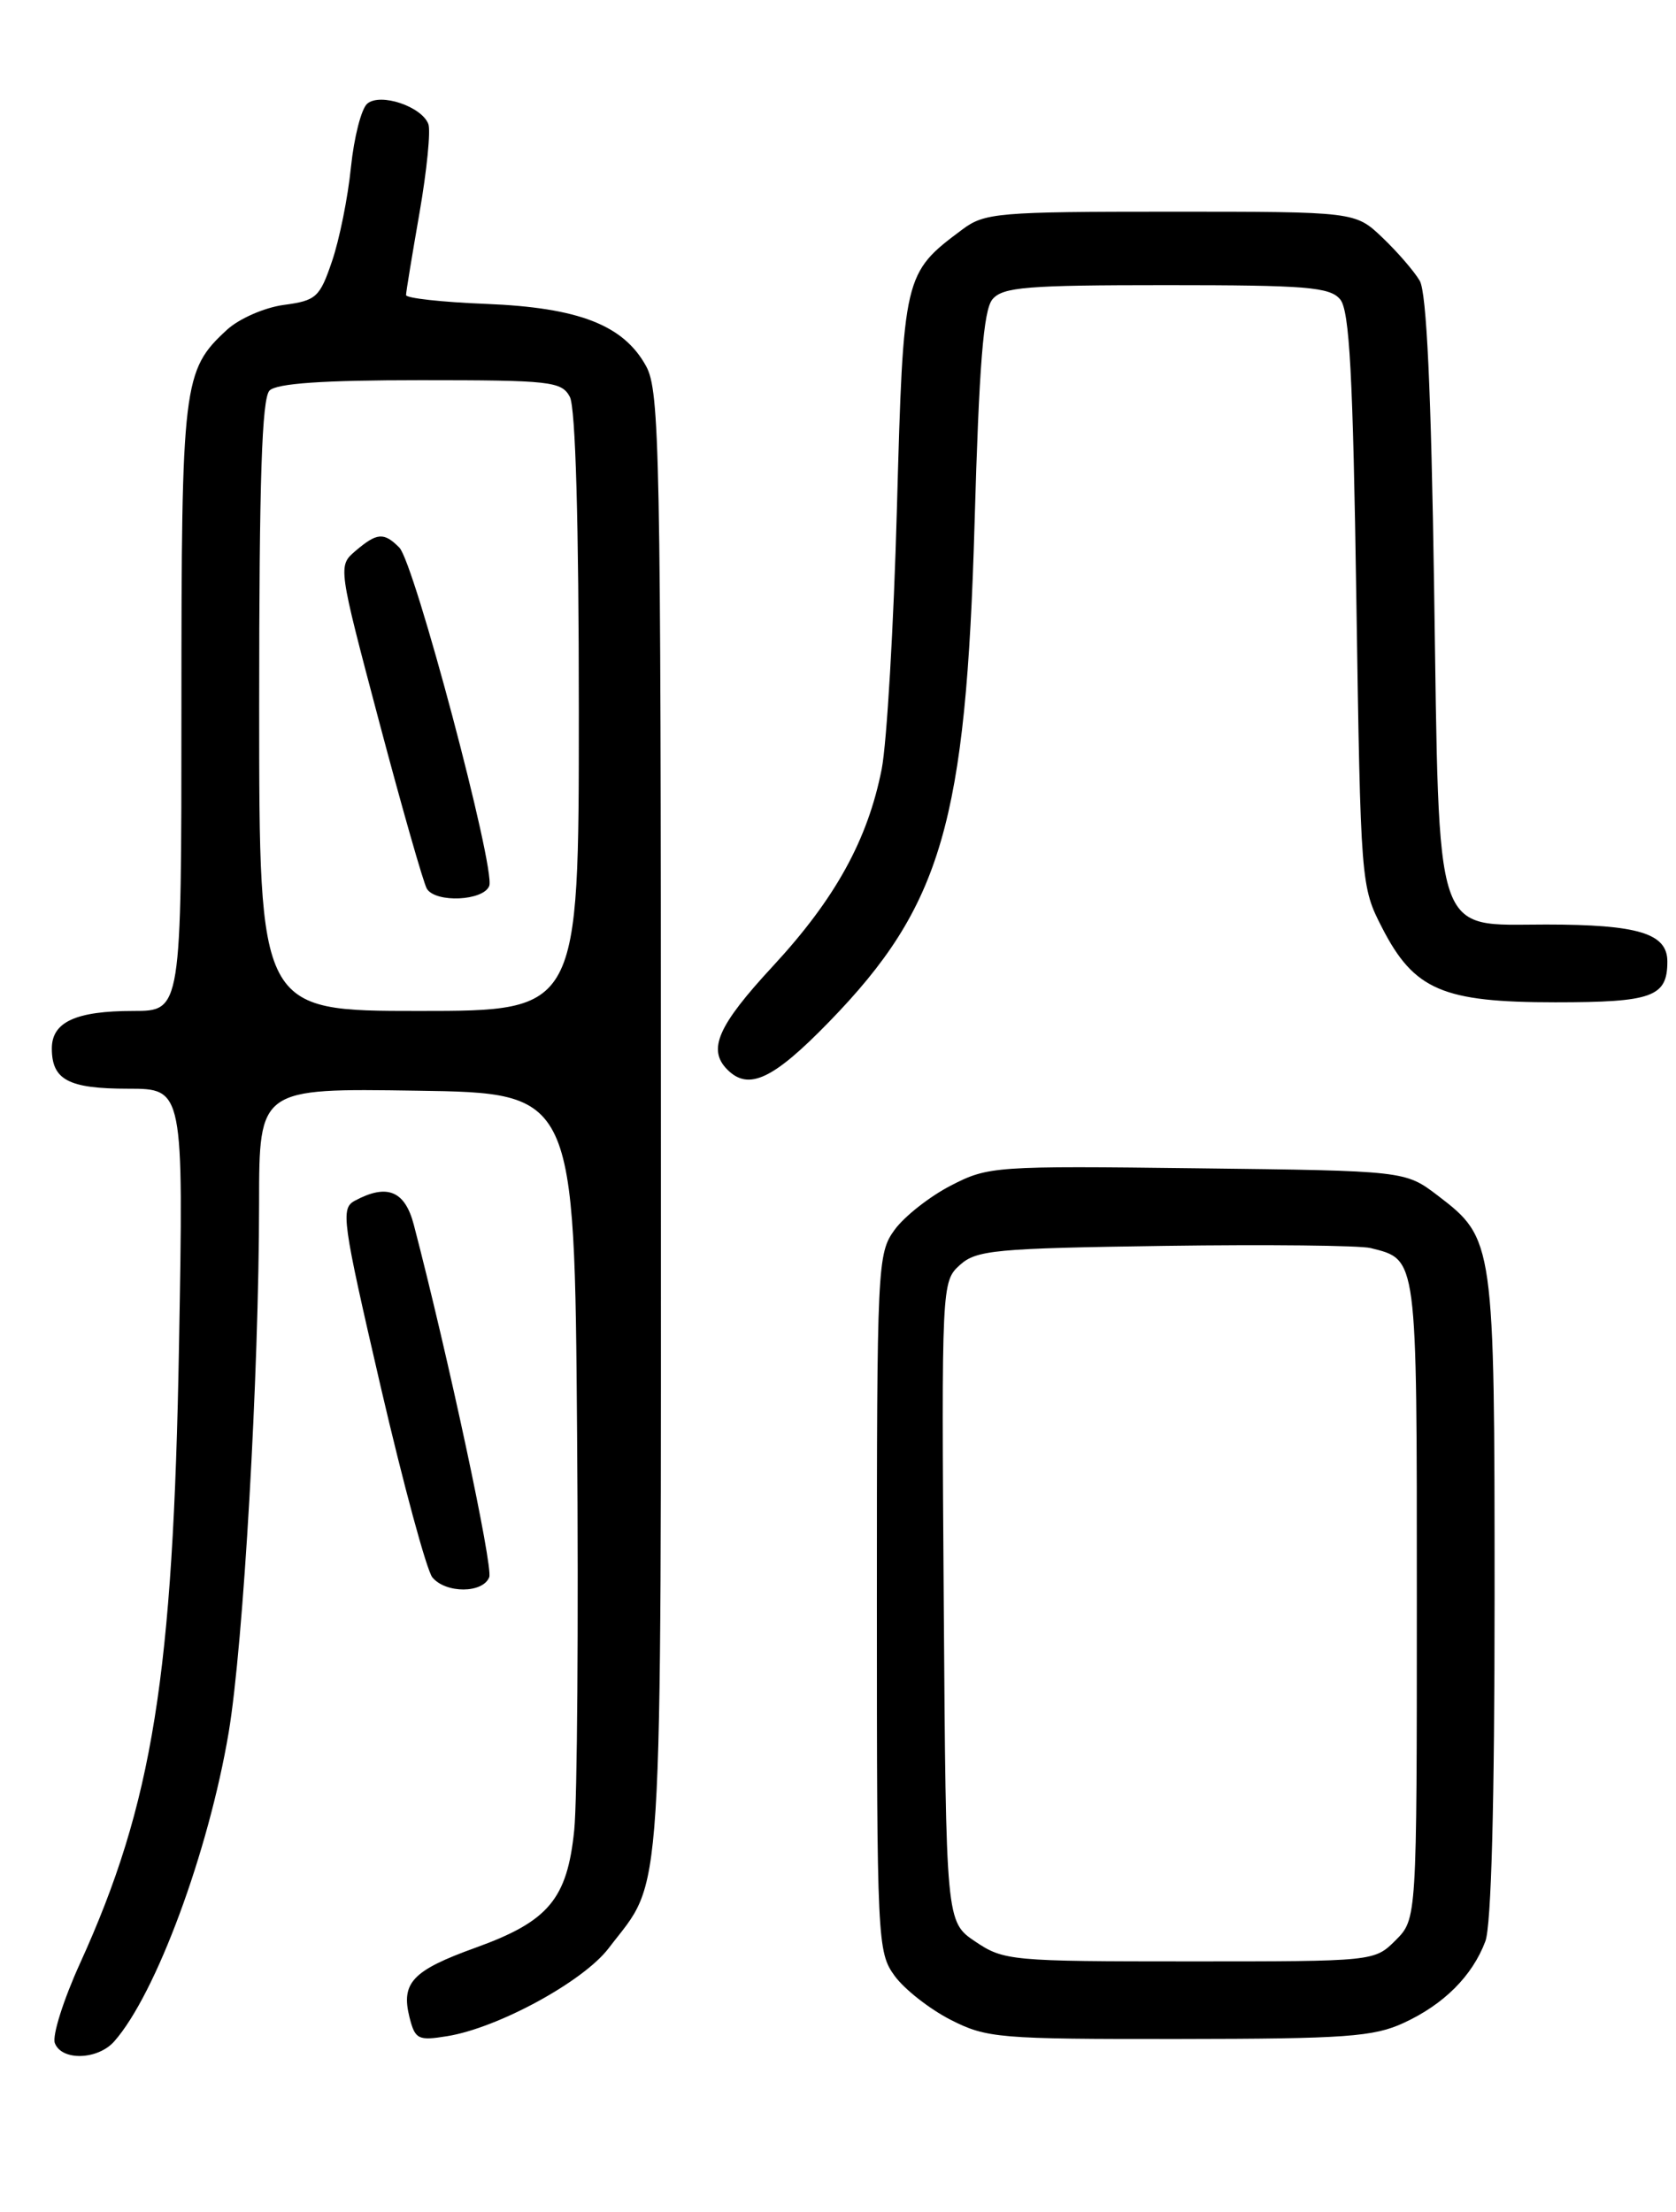<?xml version="1.0" encoding="UTF-8" standalone="no"?>
<!DOCTYPE svg PUBLIC "-//W3C//DTD SVG 1.1//EN" "http://www.w3.org/Graphics/SVG/1.1/DTD/svg11.dtd" >
<svg xmlns="http://www.w3.org/2000/svg" xmlns:xlink="http://www.w3.org/1999/xlink" version="1.1" viewBox="0 0 194 256">
 <g >
 <path fill="currentColor"
d=" M 13.23 236.25 C 18.05 230.79 24.14 214.32 26.47 200.50 C 28.18 190.30 29.98 159.05 29.99 139.23 C 30.00 125.95 30.00 125.95 48.25 126.23 C 66.50 126.50 66.50 126.50 66.80 166.00 C 66.97 187.72 66.82 208.33 66.47 211.79 C 65.66 219.79 63.50 222.37 55.03 225.42 C 47.74 228.05 46.40 229.47 47.40 233.47 C 48.05 236.03 48.39 236.20 51.78 235.65 C 57.65 234.70 67.51 229.33 70.44 225.49 C 76.87 217.05 76.50 222.95 76.50 130.00 C 76.50 52.24 76.36 45.25 74.79 42.38 C 72.18 37.62 67.00 35.60 56.25 35.17 C 51.16 34.97 47.00 34.51 47.00 34.15 C 47.00 33.79 47.71 29.50 48.56 24.62 C 49.41 19.73 49.87 15.11 49.58 14.35 C 48.80 12.32 44.04 10.72 42.52 11.99 C 41.83 12.55 40.98 15.88 40.62 19.37 C 40.27 22.87 39.28 27.76 38.43 30.24 C 37.01 34.42 36.60 34.79 32.85 35.29 C 30.62 35.59 27.67 36.88 26.27 38.17 C 21.17 42.87 21.00 44.28 21.00 81.97 C 21.00 117.00 21.00 117.00 15.43 117.00 C 8.78 117.00 6.00 118.28 6.00 121.34 C 6.00 124.98 7.93 126.00 14.82 126.00 C 21.25 126.00 21.25 126.00 20.72 155.75 C 20.05 193.91 17.67 208.75 9.27 227.21 C 7.34 231.45 6.02 235.62 6.35 236.46 C 7.14 238.54 11.33 238.41 13.23 236.25 Z  M 162.50 234.11 C 167.13 231.97 170.42 228.69 171.93 224.68 C 172.62 222.88 173.00 208.66 173.00 184.90 C 173.00 143.72 172.95 143.35 166.44 138.38 C 162.66 135.50 162.66 135.50 138.58 135.21 C 115.14 134.92 114.38 134.98 110.06 137.21 C 107.62 138.47 104.69 140.77 103.56 142.32 C 101.56 145.06 101.50 146.35 101.50 185.50 C 101.50 224.65 101.56 225.94 103.56 228.68 C 104.69 230.23 107.60 232.51 110.02 233.75 C 114.20 235.88 115.56 236.00 136.46 235.98 C 155.75 235.96 159.00 235.73 162.50 234.11 Z  M 56.63 182.53 C 57.09 181.33 51.87 156.95 47.90 141.75 C 46.87 137.81 44.81 136.96 41.08 138.96 C 39.41 139.85 39.60 141.20 44.07 160.51 C 46.70 171.84 49.39 181.76 50.05 182.56 C 51.60 184.43 55.90 184.42 56.63 182.53 Z  M 95.98 118.25 C 109.00 104.85 111.82 95.18 112.81 60.49 C 113.33 42.28 113.84 35.90 114.87 34.65 C 116.06 33.22 118.78 33.00 135.00 33.00 C 151.21 33.00 153.94 33.22 155.13 34.65 C 156.21 35.95 156.61 43.39 157.00 69.43 C 157.50 102.34 157.52 102.59 160.00 107.41 C 163.69 114.58 167.01 116.00 180.03 116.00 C 191.27 116.00 193.00 115.37 193.00 111.28 C 193.00 108.03 189.63 107.00 178.96 107.00 C 165.84 107.00 166.62 109.32 166.00 68.05 C 165.66 45.19 165.13 33.86 164.34 32.50 C 163.70 31.40 161.75 29.15 160.02 27.50 C 156.87 24.50 156.87 24.50 135.51 24.50 C 115.49 24.50 113.97 24.63 111.39 26.56 C 104.60 31.63 104.57 31.77 103.82 58.82 C 103.45 72.39 102.65 85.97 102.06 89.00 C 100.44 97.21 96.68 104.02 89.47 111.81 C 83.07 118.72 81.87 121.47 84.20 123.80 C 86.66 126.26 89.50 124.92 95.98 118.25 Z  M 30.00 81.70 C 30.00 55.58 30.31 46.09 31.20 45.20 C 32.03 44.37 37.35 44.00 48.66 44.00 C 63.72 44.00 65.01 44.14 65.96 45.93 C 66.62 47.16 67.00 60.52 67.00 82.43 C 67.00 117.00 67.00 117.00 48.50 117.00 C 30.00 117.00 30.00 117.00 30.00 81.70 Z  M 56.63 102.53 C 57.38 100.56 47.96 65.10 46.22 63.37 C 44.44 61.58 43.64 61.64 41.16 63.75 C 39.11 65.50 39.11 65.50 43.91 83.61 C 46.55 93.57 49.03 102.23 49.41 102.86 C 50.44 104.52 55.96 104.27 56.63 102.53 Z  M 112.90 224.71 C 109.50 222.42 109.50 222.42 109.24 185.38 C 108.98 148.77 109.00 148.31 111.09 146.42 C 113.01 144.67 115.17 144.47 134.81 144.19 C 146.69 144.02 157.41 144.14 158.64 144.44 C 164.09 145.81 164.00 145.15 164.00 185.12 C 164.00 222.09 164.00 222.09 161.55 224.55 C 159.09 227.00 159.08 227.00 137.69 227.00 C 117.05 227.00 116.18 226.92 112.90 224.71 Z "/>
</g>
</svg>